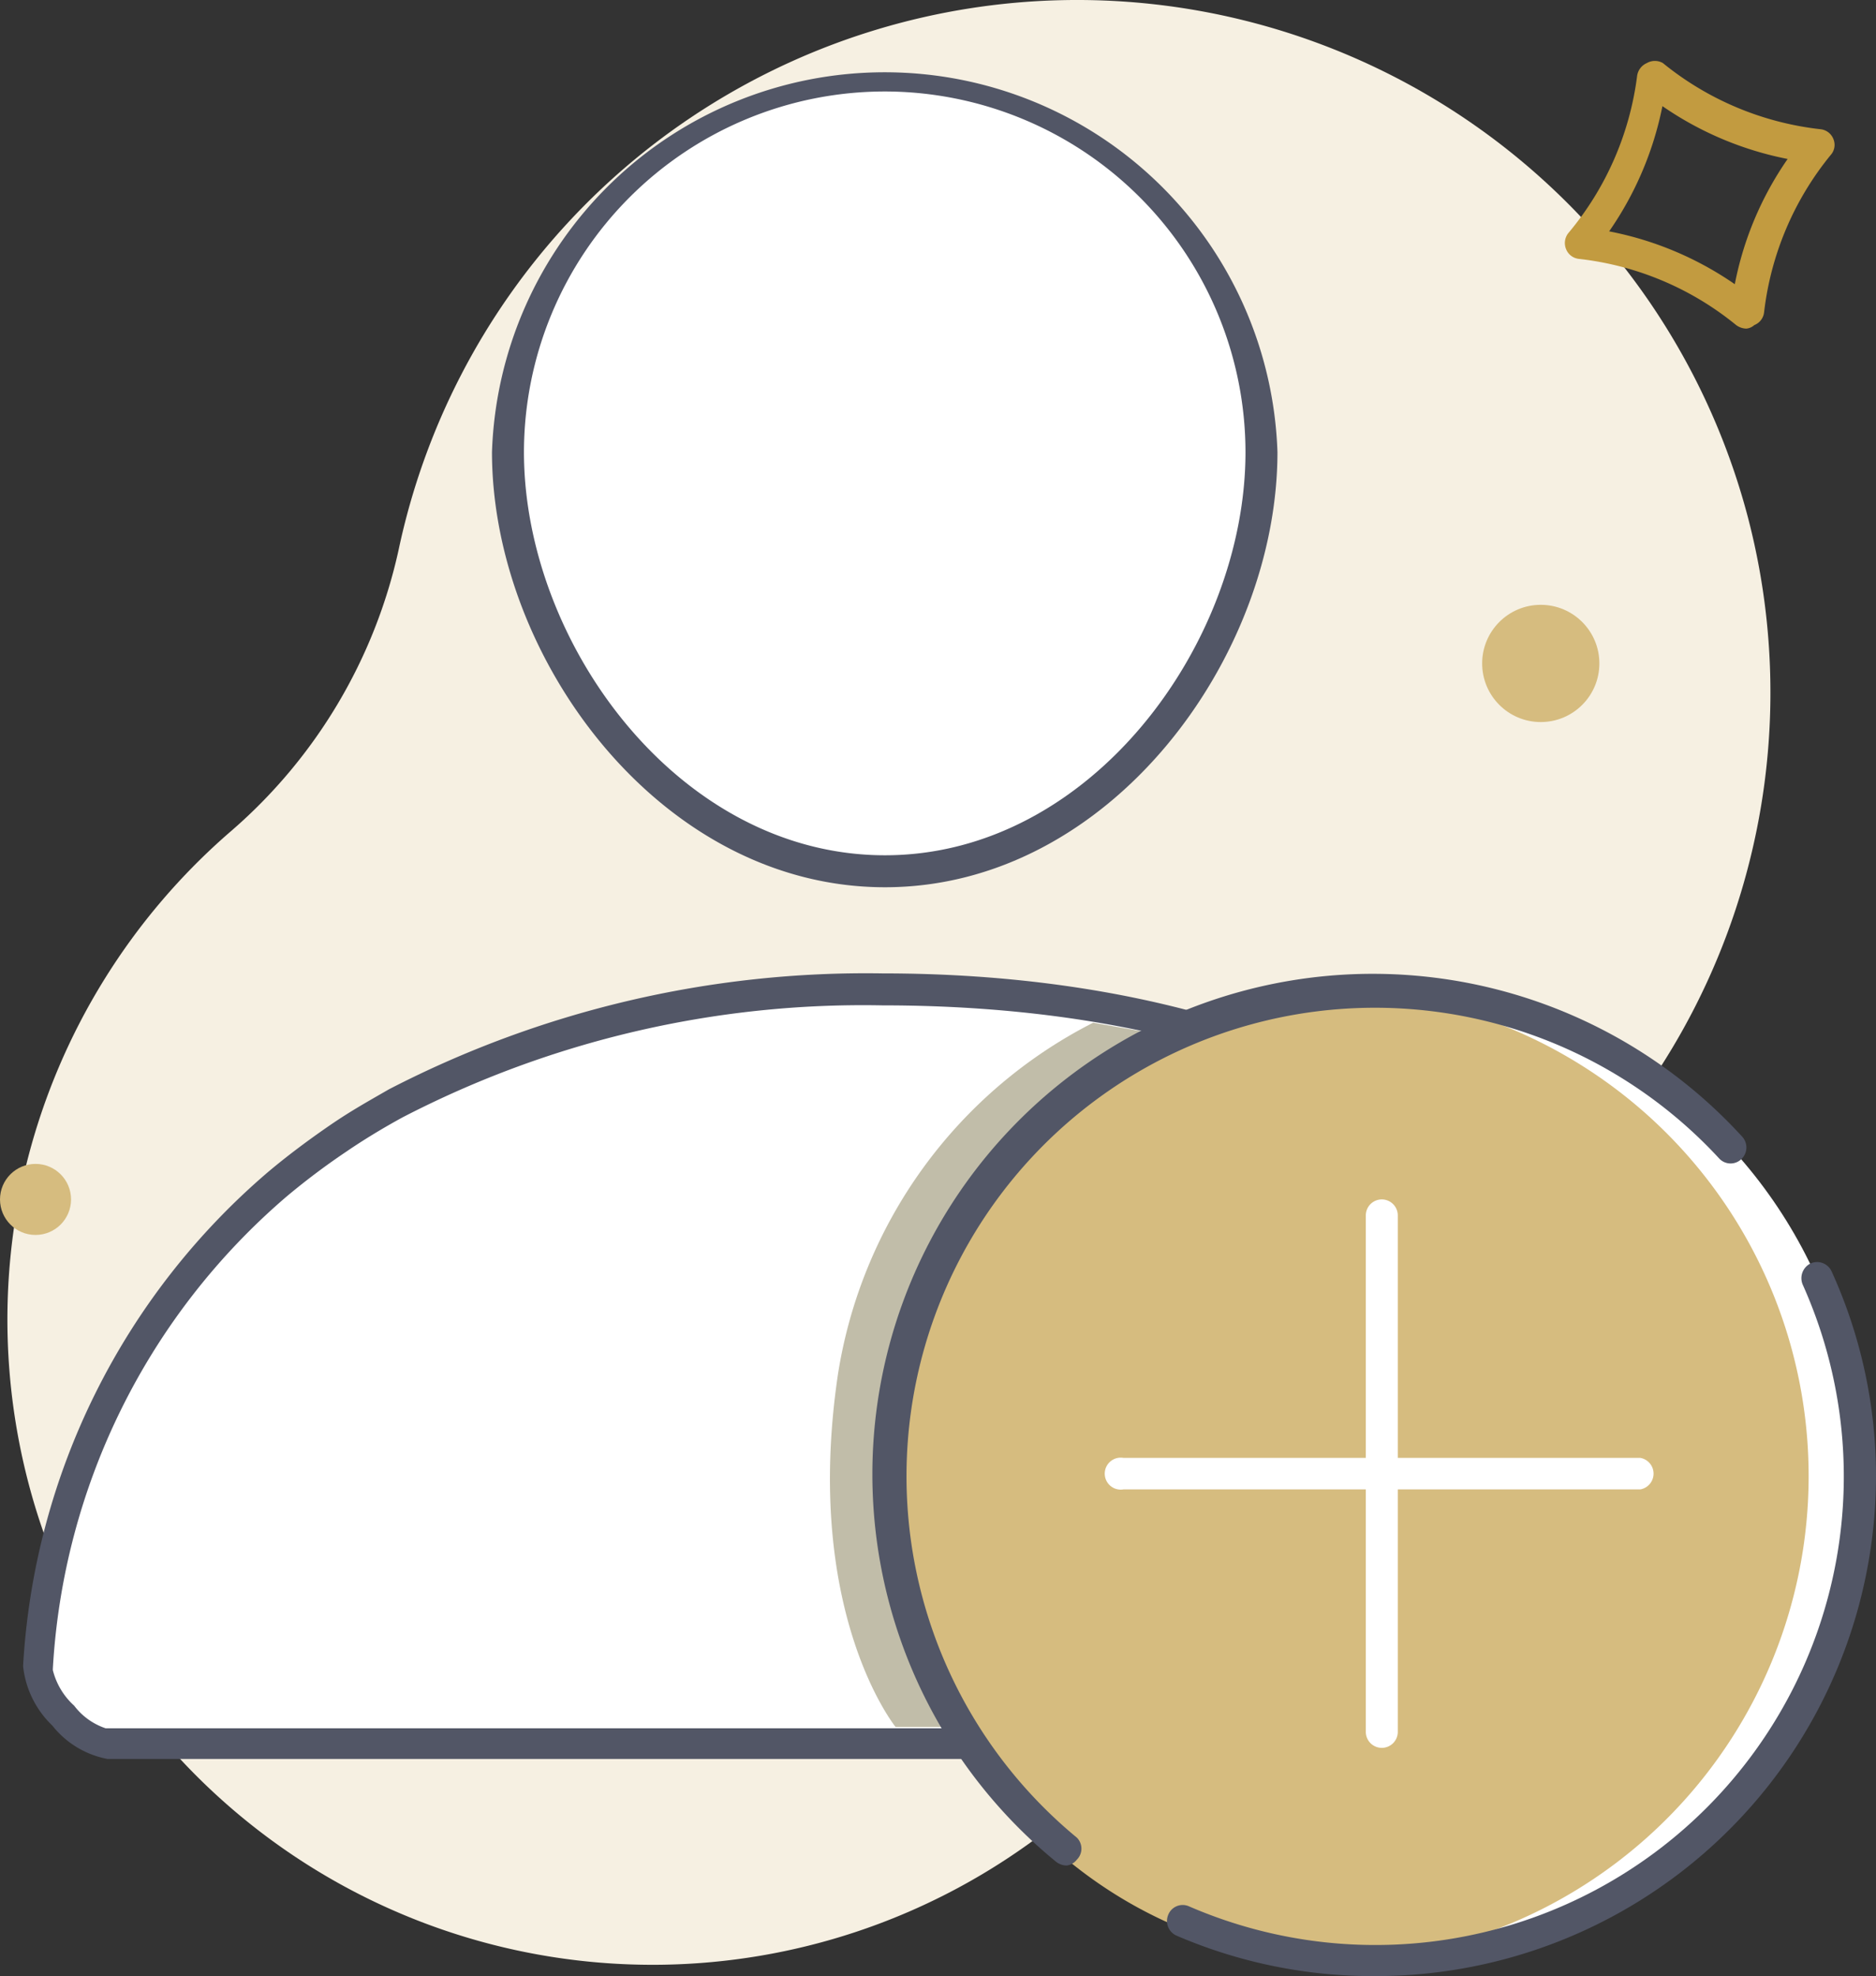 <svg xmlns="http://www.w3.org/2000/svg" width="42.25" height="44.5" viewBox="0 0 42.25 44.5">
  <rect x="0" y="0" width="42.25" height="44.5" fill="#333333" stroke="none"/>
  <g id="employee_onboarding" transform="translate(-5.13 -3.29)">
    <path id="Path_17791" data-name="Path 17791" d="M44.49,14.92a15.62,15.62,0,0,0-30.38.74A11.68,11.68,0,0,1,10.34,22,14.53,14.53,0,1,0,33.55,37.78a12.44,12.44,0,0,1,4.72-6.06,15.6,15.6,0,0,0,6.22-16.8Z" fill="#f6f0e2"/>
    <g id="Mask">
      <path id="Path_17792" data-name="Path 17792" d="M25.06,22.91c-4.69,0-8.49-4.75-8.49-9.44a8.5,8.5,0,1,1,17,0C33.54,18.16,29.74,22.91,25.06,22.91Z" fill="#fff"/>
    </g>
    <g id="Mask-Copy">
      <path id="Path_17793" data-name="Path 17793" d="M6,40.84c.79-10.12,9-15.27,19-15.27s18.5,4.87,19.12,15.27a1.45,1.45,0,0,1-1.59,1.7h-35A2.34,2.34,0,0,1,6,40.84Z" fill="#fff"/>
    </g>
    <g id="Mask-2" data-name="Mask">
      <path id="Path_17794" data-name="Path 17794" d="M25.06,23.27c-5.06,0-8.85-5.17-8.85-9.8a8.85,8.85,0,0,1,17.69,0C33.9,18.1,30.12,23.27,25.06,23.27Zm0-17.92a8.13,8.13,0,0,0-8.13,8.12c0,4.29,3.48,9.08,8.13,9.08s8.12-4.79,8.12-9.08A8.13,8.13,0,0,0,25.06,5.35Z" fill="#525666"/>
    </g>
    <g id="Mask-Copy-2" data-name="Mask-Copy">
      <path id="Path_17795" data-name="Path 17795" d="M42.55,42.9h-35a2.07,2.07,0,0,1-1.24-.75,2.17,2.17,0,0,1-.66-1.34h0a15.81,15.81,0,0,1,5.52-11.13c.44-.37.91-.72,1.39-1.05s.88-.55,1.33-.81A23.38,23.38,0,0,1,25,25.21c11.44,0,18.91,6,19.48,15.61A2.08,2.08,0,0,1,44,42.35a2,2,0,0,1-1.45.55Zm-36.23-2a1.6,1.6,0,0,0,.48.8,1.48,1.48,0,0,0,.71.51h35a1.29,1.29,0,0,0,1-.32,1.43,1.43,0,0,0,.28-1C43.23,31.51,36.21,25.93,25,25.93a22.54,22.54,0,0,0-10.8,2.52c-.44.24-.87.5-1.28.78a15.93,15.93,0,0,0-1.33,1A15.12,15.12,0,0,0,6.32,40.87Z" fill="#525666"/>
    </g>
    <path id="Path_17796" data-name="Path 17796" d="M25.3,42.18S23.21,39.6,24,34.25a10.75,10.75,0,0,1,5.75-7.93l1.42.25,7.38,7.73-11.9,7.88Z" fill="#c1bda9"/>
    <circle id="Ellipse_133" data-name="Ellipse 133" cx="10.91" cy="10.91" r="10.91" transform="translate(25.18 25.62)" fill="#fff"/>
    <path id="Path_17797" data-name="Path 17797" d="M35.41,25.62c-5.65,0-10.23,4.89-10.23,10.91s4.58,10.91,10.23,10.91a10.92,10.92,0,0,0,0-21.82Z" fill="#d6bc7f"/>
    <path id="Path_17798" data-name="Path 17798" d="M36.09,47.79a11.16,11.16,0,0,1-4.46-.91.36.36,0,0,1-.19-.47.35.35,0,0,1,.47-.19,10.55,10.55,0,0,0,13.82-14,.37.37,0,0,1,.18-.48.36.36,0,0,1,.47.18,11.12,11.12,0,0,1,1,4.59A11.27,11.27,0,0,1,36.09,47.79Z" fill="#525666"/>
    <path id="Path_17799" data-name="Path 17799" d="M29.15,45.3a.4.4,0,0,1-.23-.08A11.27,11.27,0,1,1,44.36,28.88a.36.36,0,0,1,0,.5.35.35,0,0,1-.51,0A10.55,10.55,0,1,0,29.38,44.67a.35.35,0,0,1,0,.5A.34.34,0,0,1,29.15,45.3Z" fill="#525666"/>
    <path id="Path_17800" data-name="Path 17800" d="M36.25,42.65a.36.36,0,0,1-.36-.36V30.66a.36.36,0,0,1,.72,0V42.29A.36.36,0,0,1,36.25,42.65Z" fill="#fff"/>
    <path id="Path_17801" data-name="Path 17801" d="M42.07,36.83H30.43a.36.36,0,1,1,0-.71H42.07a.36.36,0,0,1,0,.71Z" fill="#fff"/>
    <path id="Path_17802" data-name="Path 17802" d="M44.46,10.69a.4.4,0,0,1-.23-.08,6.79,6.79,0,0,0-3.54-1.49.35.35,0,0,1-.29-.22.36.36,0,0,1,.05-.36A6.84,6.84,0,0,0,42,5a.37.37,0,0,1,.22-.29.36.36,0,0,1,.36,0A6.82,6.82,0,0,0,46.13,6.2a.35.35,0,0,1,.29.22.34.34,0,0,1-.06.36,6.84,6.84,0,0,0-1.5,3.54.35.35,0,0,1-.22.29.31.31,0,0,1-.18.08ZM41.37,8.5A7.46,7.46,0,0,1,44.2,9.69a7.42,7.42,0,0,1,1.19-2.82,7.49,7.49,0,0,1-2.82-1.19,7.51,7.51,0,0,1-1.2,2.82Z" fill="#c29b40"/>
    <circle id="Ellipse_134" data-name="Ellipse 134" cx="0.8" cy="0.8" r="0.8" transform="translate(5.13 29.5)" fill="#d6bc7f"/>
    <circle id="Ellipse_135" data-name="Ellipse 135" cx="1.32" cy="1.32" r="1.32" transform="translate(38.51 16.91)" fill="#d6bc7f"/>
  </g>
</svg>
